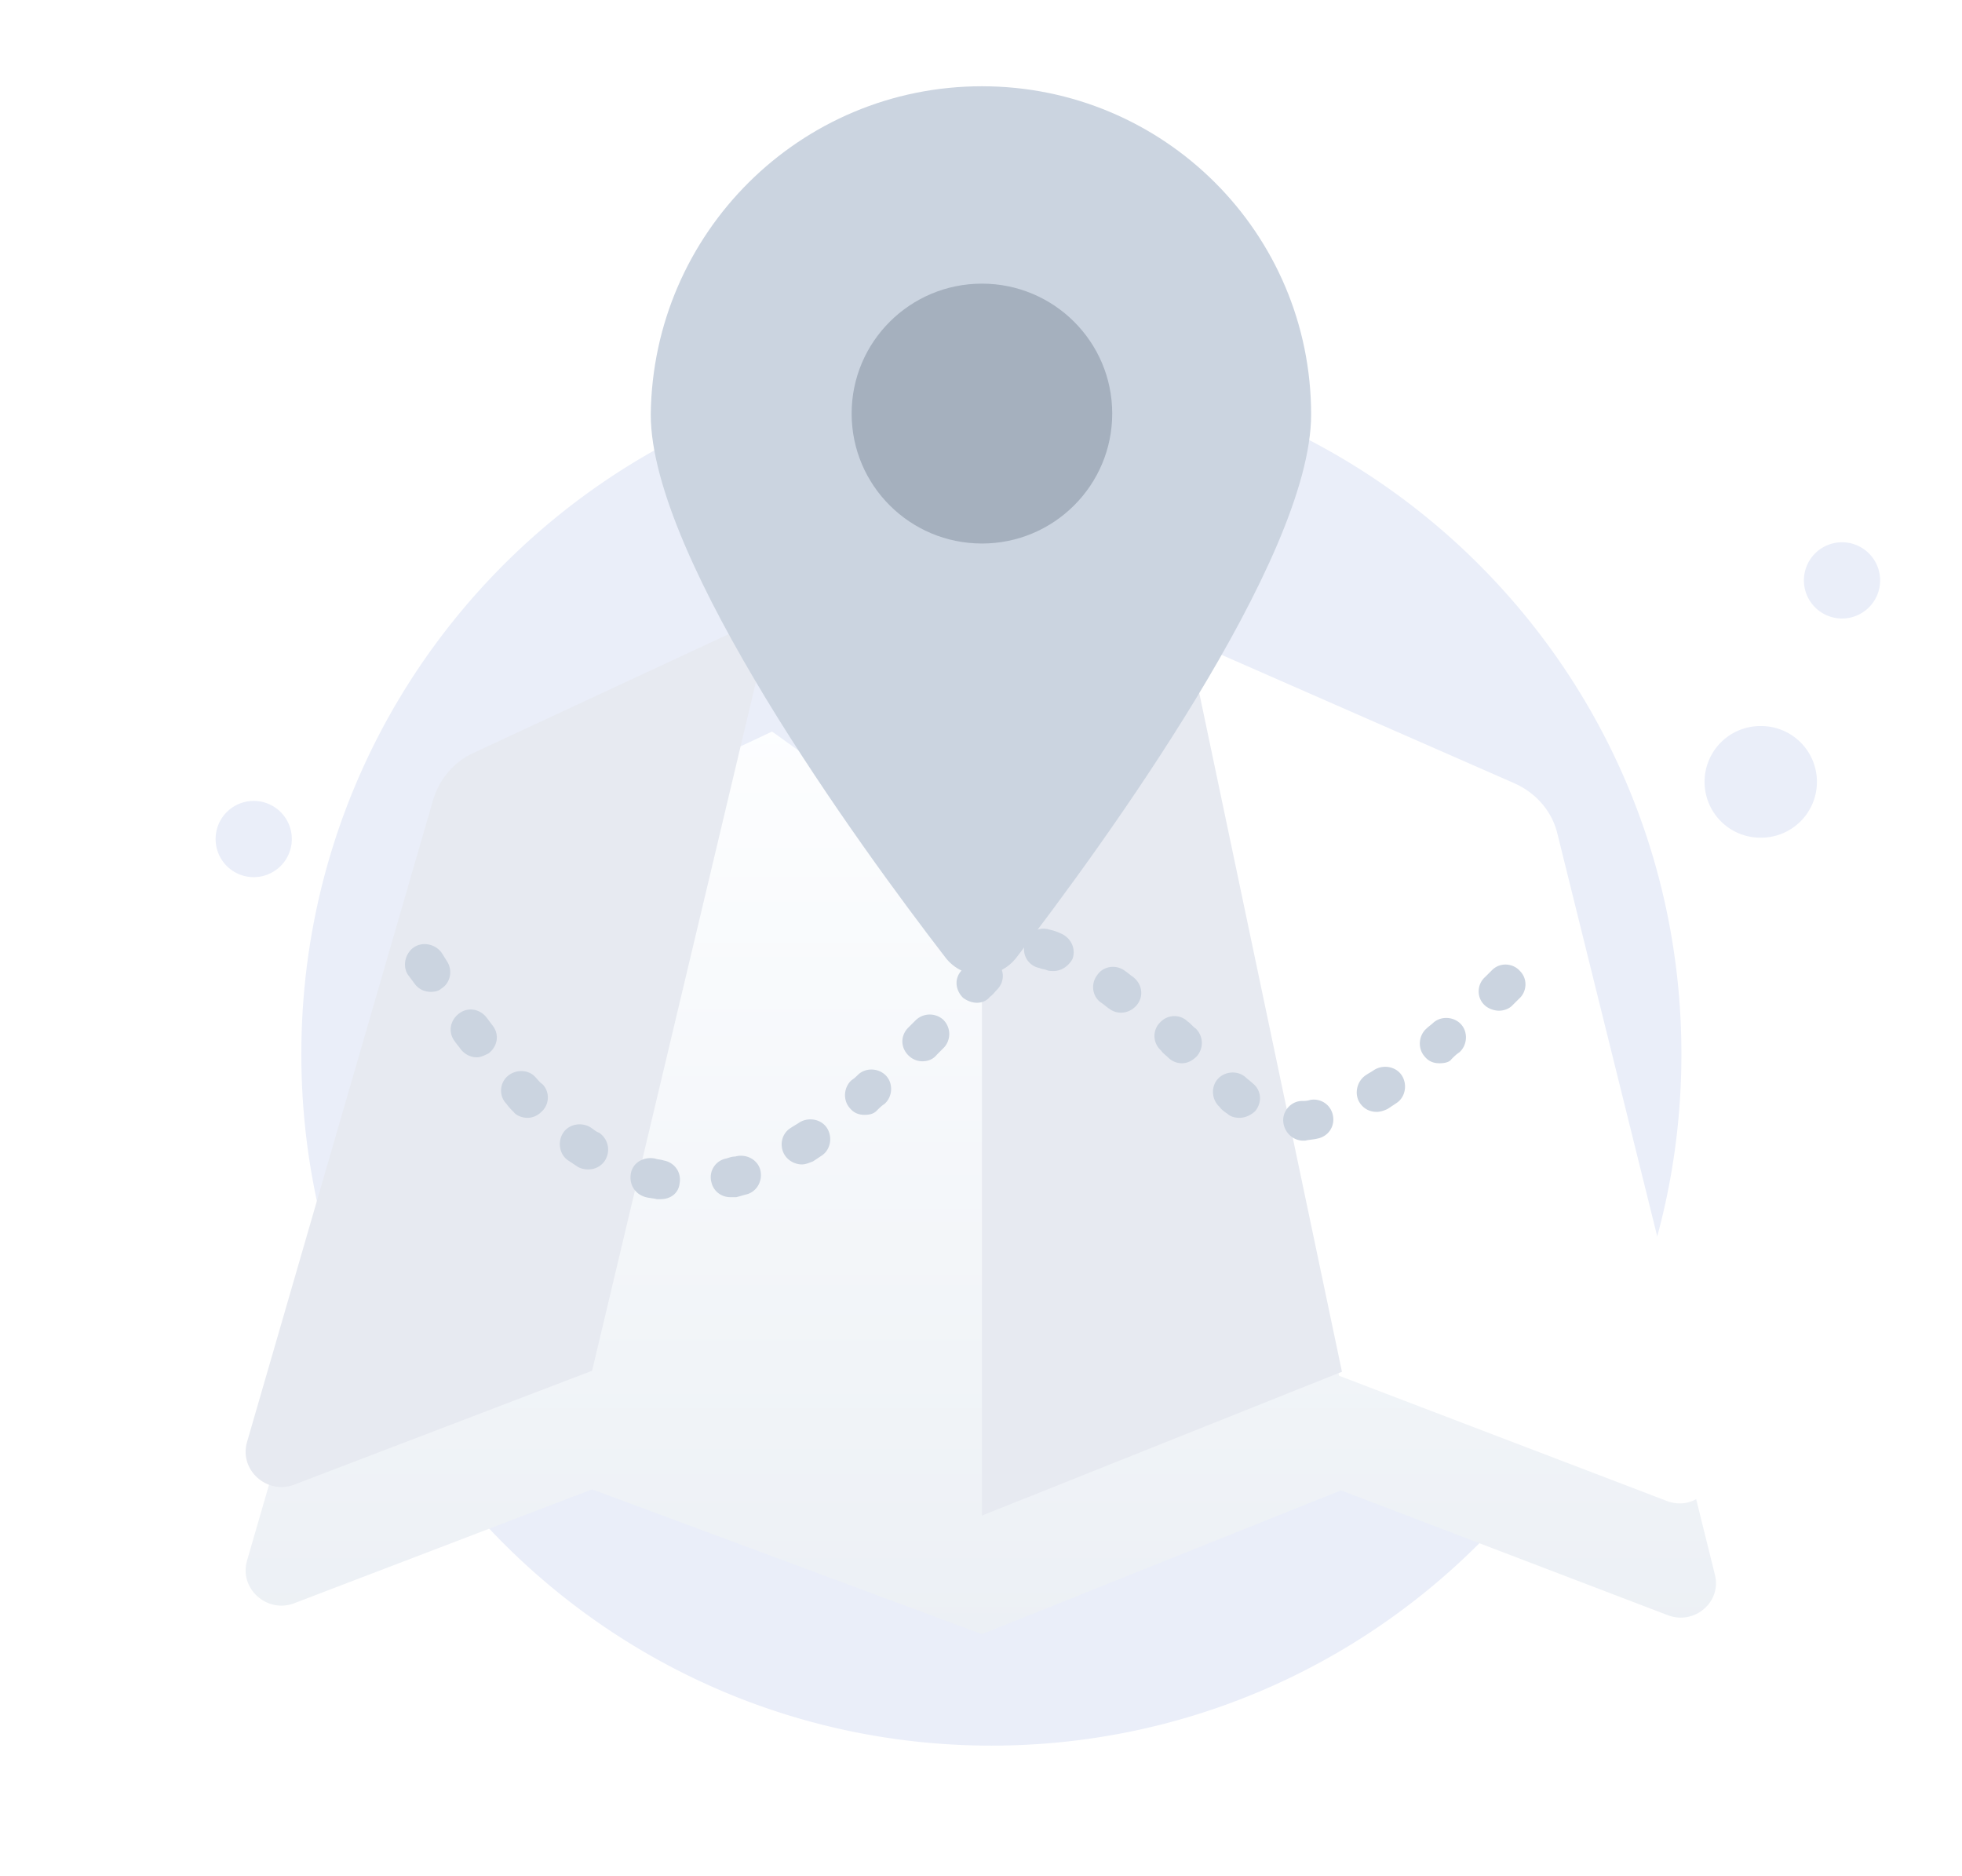 <svg width="182" height="174" viewBox="0 0 182 174" fill="none" xmlns="http://www.w3.org/2000/svg">
    <path fill="#fff" d="M12 0h170v170H12z"/>
    <path d="M91.963 161.9c35.35 0 64.009-28.659 64.009-64.136 0-35.476-28.659-64.135-64.009-64.135s-64.01 28.659-64.01 64.136c0 35.476 28.66 64.135 64.01 64.135zM163.295 77.69a5.176 5.176 0 1 0 0-10.351 5.176 5.176 0 0 0 0 10.352zM170.87 57.364a3.535 3.535 0 1 0 0-7.07 3.535 3.535 0 0 0 0 7.07zM23.535 81.352a3.535 3.535 0 1 0 0-7.07 3.535 3.535 0 0 0 0 7.07z" fill="#EAEEF9"/>
    <g filter="url(#eegiyvl0sa)">
        <path d="m154.742 138.816-30.352-11.592-33.303 13.34-36.164-13.432-27.676 10.58c-2.49.92-5.074-1.38-4.336-3.956l17.252-59.52c.553-1.932 1.937-3.588 3.782-4.416L71.621 56.85l19.466 13.983 19.004-12.051 30.628 13.43c2.03.92 3.506 2.669 3.967 4.785l14.392 58.048c.646 2.484-1.845 4.692-4.336 3.772z" fill="url(#eu9tp36d0b)"/>
    </g>
    <path d="m71.621 56.94-16.698 70.192-27.676 10.58c-2.49.92-5.074-1.38-4.336-3.956l17.252-59.52c.553-1.932 1.937-3.588 3.782-4.416l27.676-12.88z" fill="#E7EAF1"/>
    <path d="m154.557 139.184-30.351-11.592-14.3-68.351 30.629 13.43c2.029.92 3.505 2.669 3.967 4.785l14.391 58.048c.646 2.484-1.845 4.692-4.336 3.68z" fill="#fff"/>
    <path d="m124.483 127.224-33.396 13.34V70.832l19.004-12.051 14.392 68.443z" fill="#E7EAF1"/>
    <path d="M61.289 111.217h-.37c-.368-.092-.645-.092-1.014-.184-1.015-.276-1.568-1.196-1.384-2.207.185-1.012 1.2-1.564 2.214-1.38.277.092.554.092.83.184 1.015.184 1.661 1.104 1.477 2.115-.093.92-.83 1.472-1.753 1.472zm6.457-.184c-.83 0-1.568-.552-1.752-1.38a1.762 1.762 0 0 1 1.383-2.207c.277-.092.554-.184.83-.184 1.016-.276 2.03.276 2.307 1.196.277 1.011-.277 2.023-1.2 2.299-.368.092-.645.184-1.014.276h-.553zm-13.192-2.575c-.369 0-.738-.092-1.015-.276l-.83-.552c-.83-.552-1.015-1.748-.461-2.576.553-.828 1.753-1.012 2.583-.46.277.184.461.368.738.46.83.552 1.107 1.656.554 2.576-.37.552-.923.828-1.569.828zm19.835-.46c-.554 0-1.2-.276-1.569-.828-.553-.828-.368-2.024.554-2.576.277-.184.461-.276.738-.46.83-.552 2.03-.368 2.583.46.554.828.37 2.024-.461 2.576l-.83.552c-.277.092-.646.276-1.015.276zm46.496-2.208c-.923 0-1.753-.736-1.845-1.748-.093-1.012.738-1.932 1.752-1.932.185 0 .462 0 .738-.092a1.8 1.8 0 0 1 2.122 1.472c.185 1.012-.461 1.932-1.476 2.116-.369.092-.738.092-1.107.184h-.184zm-71.958-2.116c-.462 0-1.015-.184-1.292-.552-.184-.184-.461-.46-.646-.736-.738-.736-.645-1.932.093-2.576.738-.644 1.937-.644 2.583.092.184.184.369.46.646.644.738.736.645 1.932-.093 2.576-.369.368-.83.552-1.291.552zm66.053 0c-.369 0-.83-.092-1.107-.368-.276-.184-.553-.368-.738-.644-.738-.644-.83-1.84-.184-2.576.646-.736 1.845-.828 2.583-.184.185.184.461.368.646.552.83.644.922 1.748.277 2.576-.369.368-.923.644-1.477.644zm-34.78-.276c-.553 0-1.014-.184-1.383-.644-.646-.736-.553-1.932.184-2.576.277-.184.462-.368.646-.552.738-.644 1.938-.552 2.583.184.646.736.554 1.932-.184 2.576-.277.184-.461.368-.738.644-.277.276-.646.368-1.107.368zm47.511-.276c-.645 0-1.199-.276-1.568-.828-.553-.828-.277-2.024.554-2.576.276-.184.461-.276.738-.46.83-.552 2.029-.368 2.583.46.553.828.369 2.024-.461 2.576l-.831.552c-.369.184-.738.276-1.015.276zm-18.081-4.508c-.462 0-.923-.184-1.292-.552-.184-.184-.461-.368-.646-.644-.738-.644-.83-1.84-.092-2.576.646-.736 1.845-.828 2.583-.092.277.184.462.46.738.644.738.736.738 1.84.093 2.576-.462.46-.923.644-1.384.644zm23.893 0c-.553 0-1.014-.184-1.383-.644-.646-.736-.554-1.932.184-2.576.185-.184.461-.368.646-.552.738-.644 1.937-.552 2.583.184.646.736.554 1.932-.184 2.576-.277.184-.462.368-.738.644-.185.276-.646.368-1.108.368zm-47.971-.184c-.462 0-.923-.184-1.292-.552-.738-.736-.738-1.84 0-2.576l.646-.644a1.873 1.873 0 0 1 2.583-.092 1.86 1.86 0 0 1 .092 2.576l-.646.644c-.369.46-.83.644-1.383.644zm-41.33-.368c-.554 0-1.107-.276-1.476-.736-.185-.276-.37-.46-.554-.736-.645-.828-.461-1.932.37-2.576.83-.643 1.937-.46 2.582.368l.554.736c.646.828.461 1.932-.37 2.576-.368.184-.737.368-1.106.368zm59.78-4.14c-.369 0-.738-.091-1.107-.367-.277-.184-.461-.369-.738-.553-.83-.551-1.015-1.747-.369-2.575.554-.828 1.753-1.012 2.583-.368.277.184.462.368.738.552.831.644 1.015 1.748.369 2.575-.369.46-.922.736-1.476.736zm35.057-.183c-.462 0-1.015-.184-1.384-.553-.738-.735-.646-1.931.092-2.575l.646-.644c.738-.736 1.937-.644 2.583.092.738.736.646 1.932-.092 2.576l-.646.643c-.277.276-.738.46-1.199.46zm-48.433-.737c-.462 0-.923-.183-1.292-.46-.738-.735-.83-1.84-.092-2.575.184-.276.46-.46.645-.736.739-.736 1.846-.736 2.584 0s.738 1.84 0 2.576c-.185.184-.37.46-.646.644-.277.368-.738.552-1.2.552zm-50.648-1.011c-.646 0-1.2-.276-1.568-.828l-.554-.736c-.553-.828-.276-2.024.554-2.576.83-.552 2.03-.276 2.583.552l.461.736c.554.828.37 2.024-.553 2.576-.185.184-.554.276-.923.276zm57.751-1.932c-.184 0-.461 0-.646-.092-.276-.092-.461-.092-.645-.184a1.763 1.763 0 0 1-1.384-2.208c.276-1.012 1.199-1.656 2.214-1.38.369.092.738.184 1.107.368.922.368 1.476 1.38 1.107 2.392-.37.644-1.015 1.104-1.753 1.104z" fill="#CBD4E0"/>
    <path d="M91.087 8c16.882 0 30.536 13.615 30.536 30.45 0 13.431-19.374 40.017-27.307 50.32-1.661 2.209-4.982 2.209-6.643 0-7.933-10.302-27.307-36.889-27.307-50.32C60.551 21.615 74.204 8 91.086 8z" fill="#CBD4E0"/>
    <path d="M91.087 50.41c6.674 0 12.085-5.396 12.085-12.052s-5.41-12.051-12.085-12.051C84.412 26.307 79 31.702 79 38.358c0 6.656 5.411 12.051 12.086 12.051z" fill="#A5B0BE"/>
    <defs>
        <linearGradient id="eu9tp36d0b" x1="90.938" y1="54.913" x2="90.938" y2="141.466" gradientUnits="userSpaceOnUse">
            <stop stop-color="#FDFEFF"/>
            <stop offset=".996" stop-color="#ECF0F5"/>
        </linearGradient>
        <filter id="eegiyvl0sa" x=".783" y="45.849" width="180.398" height="127.715" filterUnits="userSpaceOnUse" color-interpolation-filters="sRGB">
            <feFlood flood-opacity="0" result="BackgroundImageFix"/>
            <feColorMatrix in="SourceAlpha" values="0 0 0 0 0 0 0 0 0 0 0 0 0 0 0 0 0 0 127 0" result="hardAlpha"/>
            <feOffset dy="11"/>
            <feGaussianBlur stdDeviation="11"/>
            <feColorMatrix values="0 0 0 0 0.398 0 0 0 0 0.477 0 0 0 0 0.575 0 0 0 0.27 0"/>
            <feBlend in2="BackgroundImageFix" result="effect1_dropShadow_277_4364"/>
            <feBlend in="SourceGraphic" in2="effect1_dropShadow_277_4364" result="shape"/>
        </filter>
    </defs>
</svg>

